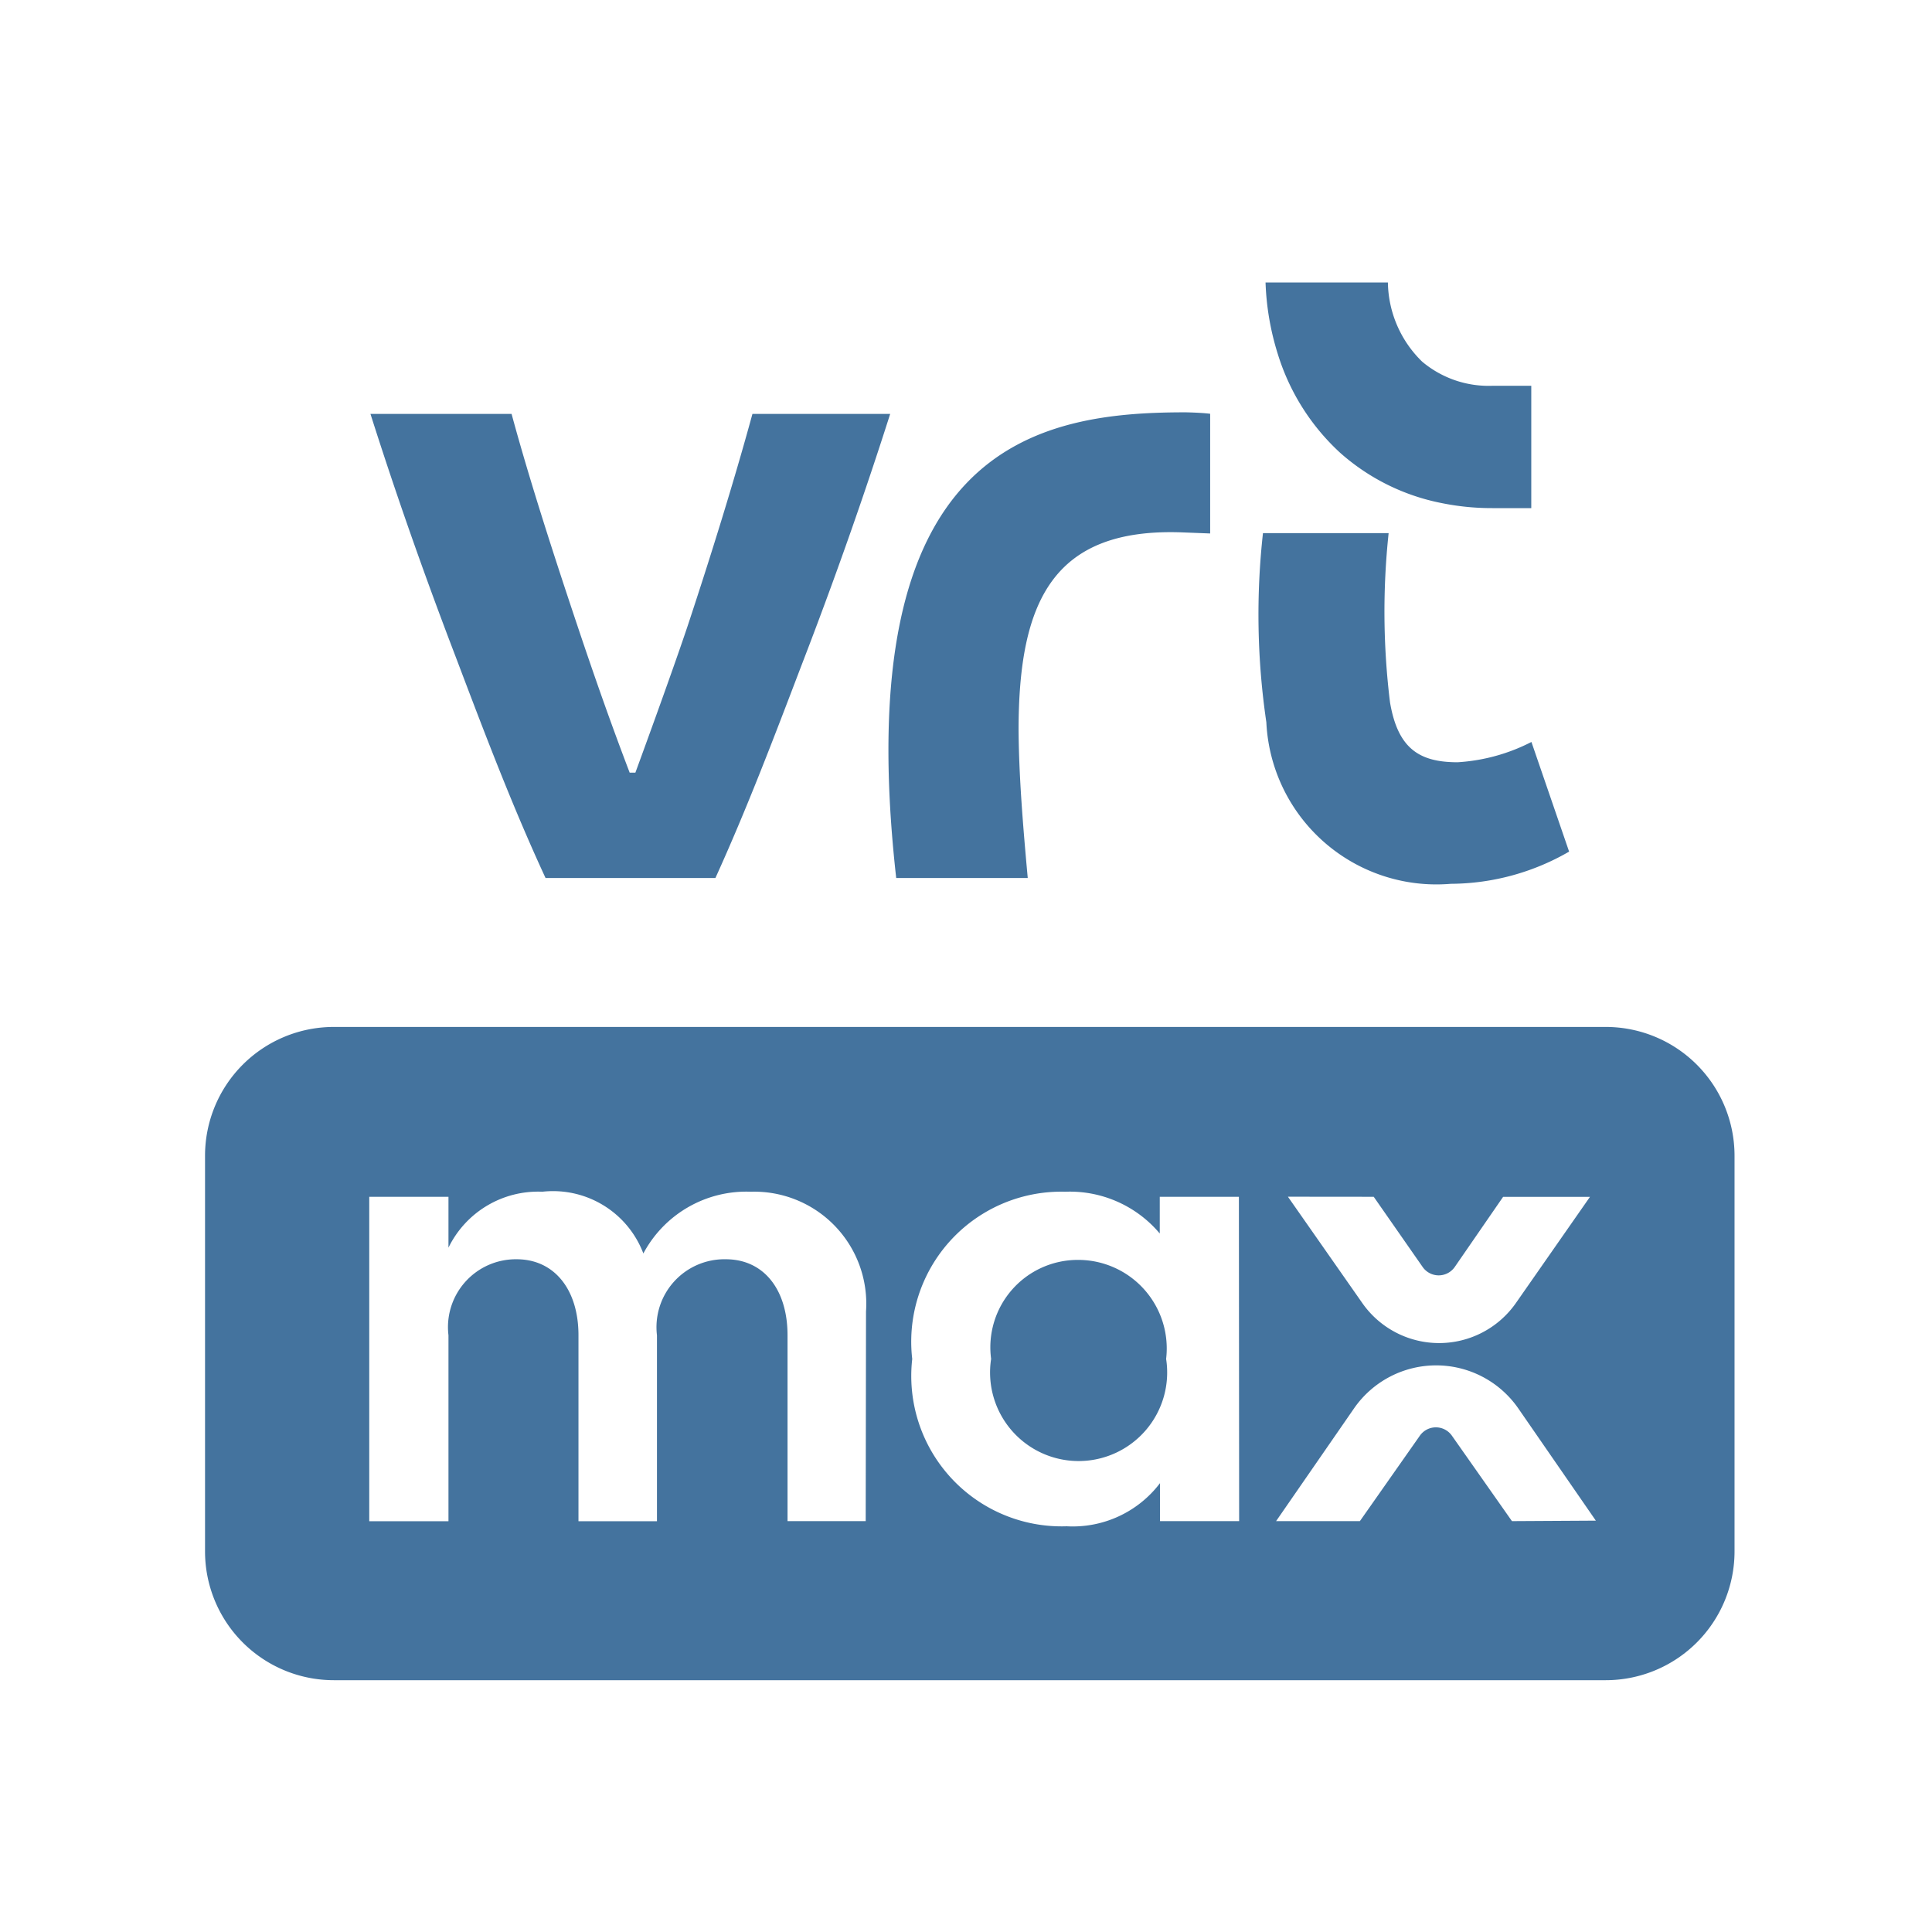 <?xml version="1.0" encoding="UTF-8"?>
<svg width="24px" fill="#44739e" height="24px" viewBox="0 0 24 24" version="1.1" xmlns="http://www.w3.org/2000/svg" xmlns:xlink="http://www.w3.org/1999/xlink">
            <path d="M 19.947,12.757 H 4.147 a 1.6,1.6 0 0 0 -1.6,1.6 v 4.915 a 1.6,1.6 0 0 0 1.6,1.6 H 19.947 a 1.6,1.6 0 0 0 1.6,-1.6 v -4.918 a 1.6,1.6 0 0 0 -1.6,-1.597 z m -2.882,2.11 0.607,0.871 a 0.243,0.243 0 0 0 0.4,0 l 0.6,-0.87 h 1.079 l -0.92,1.319 a 1.164,1.164 0 0 1 -1.908,0 v 0 l -0.924,-1.321 z m -6.311,4.029 H 9.783 v -2.309 c 0,-0.568 -0.295,-0.944 -0.767,-0.944 a 0.844,0.844 0 0 0 -0.855,0.944 v 2.31 h -0.975 v -2.31 c 0,-0.568 -0.3,-0.944 -0.768,-0.944 a 0.843,0.843 0 0 0 -0.847,0.944 v 2.31 h -0.984 v -4.03 h 0.984 v 0.632 a 1.238,1.238 0 0 1 1.166,-0.695 1.2,1.2 0 0 1 1.255,0.767 1.449,1.449 0 0 1 1.336,-0.767 1.392,1.392 0 0 1 1.43,1.487 z m 4.639,0 h -0.983 v -0.472 a 1.36,1.36 0 0 1 -1.159,0.536 1.868,1.868 0 0 1 -1.919,-2.078 v 0 a 1.864,1.864 0 0 1 1.9,-2.078 1.46,1.46 0 0 1 1.175,0.519 v -0.456 h 0.983 z m 3.389,0 -0.745,-1.06 a 0.243,0.243 0 0 0 -0.4,0 l -0.744,1.06 h -1.041 l 0.968,-1.4 a 1.241,1.241 0 0 1 2.041,0 v 0 l 0.963,1.394 z m -5.391,-3.245 a 1.086,1.086 0 0 0 -1.079,1.23 1.1,1.1 0 1 0 2.174,0 1.1,1.1 0 0 0 -1.095,-1.23 z m -2.258,-4.744 h 1.634 c -0.064,-0.7 -0.109,-1.272 -0.114,-1.832 0,-1.6 0.423,-2.527 2.047,-2.461 l 0.333,0.013 v -1.487 c -0.1,-0.013 -0.259,-0.017 -0.3,-0.018 h -0.005 c -1.846,-0.001 -4.199,0.405 -3.595,5.785 z m 6.889,0.072 a 2.958,2.958 0 0 0 1.47,-0.4 l -0.468,-1.362 a 2.311,2.311 0 0 1 -0.917,0.252 c -0.476,0 -0.743,-0.17 -0.84,-0.746 a 9.213,9.213 0 0 1 -0.017,-2.1 h -1.561 a 9.176,9.176 0 0 0 0.042,2.349 2.115,2.115 0 0 0 2.291,2.007 z m -1.375,-5.355 a 2.672,2.672 0 0 0 1.254,0.624 3.114,3.114 0 0 0 0.637,0.064 h 0.484 v -1.52 h -0.475 a 1.281,1.281 0 0 1 -0.881,-0.3 1.4,1.4 0 0 1 -0.425,-0.983 h -1.52 a 3.332,3.332 0 0 0 0.153,0.891 2.776,2.776 0 0 0 0.773,1.224 z m -10.97,2.578 c 0.349,0.922 0.692,1.824 1.1,2.705 h 2.11 c 0.39,-0.858 0.724,-1.736 1.066,-2.633 l 0.089,-0.232 c 0.373,-0.978 0.71,-1.94 1.016,-2.9 H 9.347 c -0.229,0.838 -0.519,1.771 -0.806,2.637 -0.211,0.63 -0.648,1.819 -0.648,1.819 h -0.071 c -0.233,-0.61 -0.436,-1.189 -0.647,-1.819 -0.29,-0.866 -0.593,-1.8 -0.82,-2.637 h -1.753 c 0.306,0.963 0.643,1.925 1.014,2.9 z"/>

</svg>